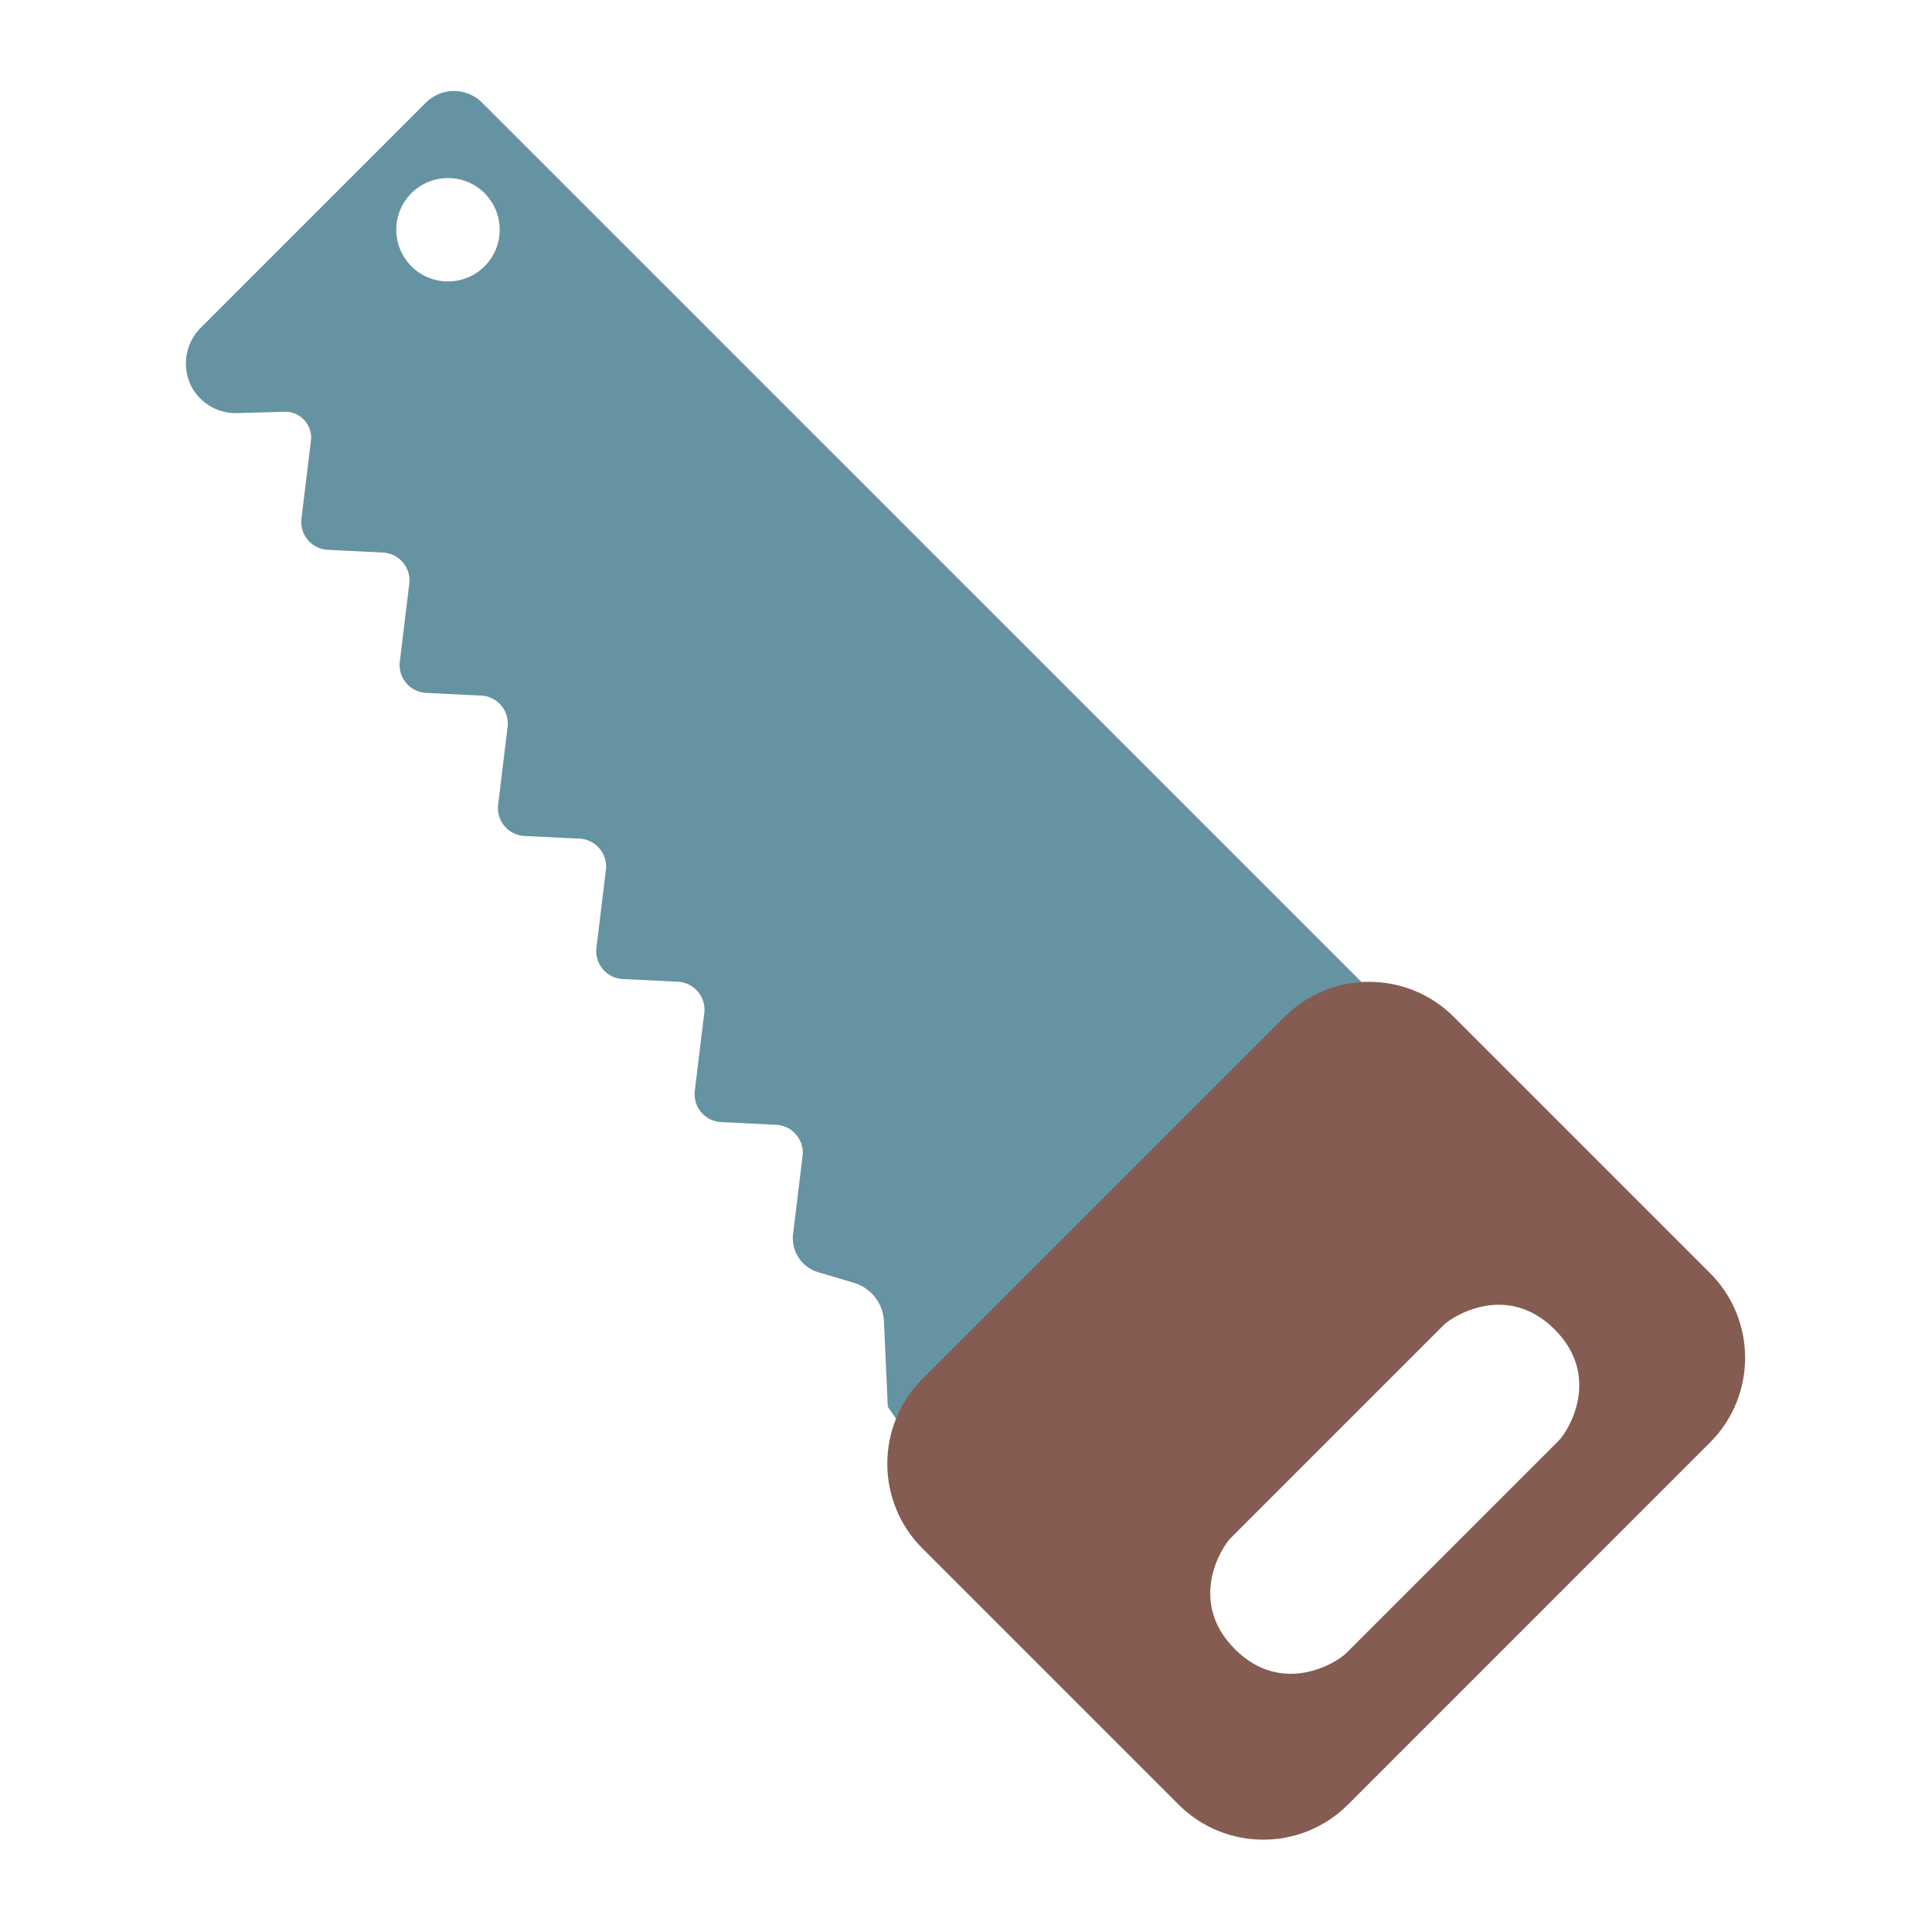 <?xml version="1.0" encoding="UTF-8" standalone="no"?>
<svg
   width="100%"
   height="100%"
   viewBox="0 0 128 128"
   version="1.1"
   xml:space="preserve"
   style="fill-rule:evenodd;clip-rule:evenodd;stroke-linejoin:round;stroke-miterlimit:2;"
   id="svg4"
   sodipodi:docname="carpentry saw.svg"
   inkscape:version="1.3 (0e150ed6c4, 2023-07-21)"
   xmlns:inkscape="http://www.inkscape.org/namespaces/inkscape"
   xmlns:sodipodi="http://sodipodi.sourceforge.net/DTD/sodipodi-0.dtd"
   xmlns="http://www.w3.org/2000/svg"
   xmlns:svg="http://www.w3.org/2000/svg"><defs
   id="defs4"><inkscape:path-effect
     effect="fillet_chamfer"
     id="path-effect6"
     is_visible="true"
     lpeversion="1"
     nodesatellites_param="F,0,0,1,0,0,0,1 @ F,0,0,1,0,2.563,0,1 @ F,0,0,1,0,2.563,0,1 @ F,0,1,1,0,1.933,0,1 @ F,0,0,1,0,1.933,0,1 @ F,0,1,1,0,1.933,0,1 @ F,0,1,1,0,1.933,0,1 @ F,0,1,1,0,1.933,0,1 @ F,0,1,1,0,1.933,0,1 @ F,0,1,1,0,1.933,0,1 @ F,0,1,1,0,1.933,0,1 @ F,0,1,1,0,1.933,0,1 @ F,0,1,1,0,1.933,0,1 @ F,0,1,1,0,1.933,0,1 @ F,0,1,1,0,1.933,0,1 @ F,0,1,1,0,1.933,0,1 @ F,0,1,1,0,1.933,0,1 @ F,0,0,1,0,0,0,1 @ F,0,0,1,0,0,0,1"
     radius="0"
     unit="px"
     method="auto"
     mode="F"
     chamfer_steps="1"
     flexible="false"
     use_knot_distance="true"
     apply_no_radius="true"
     apply_with_radius="true"
     only_selected="false"
     hide_knots="false" /><inkscape:path-effect
     effect="fillet_chamfer"
     id="path-effect5"
     is_visible="true"
     lpeversion="1"
     nodesatellites_param="F,0,1,1,0,7.712,0,1 @ F,0,0,1,0,7.712,0,1 @ F,0,1,1,0,7.712,0,1 @ F,0,1,1,0,7.712,0,1"
     radius="0"
     unit="px"
     method="auto"
     mode="F"
     chamfer_steps="1"
     flexible="false"
     use_knot_distance="true"
     apply_no_radius="true"
     apply_with_radius="true"
     only_selected="false"
     hide_knots="false" /></defs><sodipodi:namedview
   id="namedview4"
   pagecolor="#ffffff"
   bordercolor="#000000"
   borderopacity="0.25"
   inkscape:showpageshadow="2"
   inkscape:pageopacity="0.0"
   inkscape:pagecheckerboard="0"
   inkscape:deskcolor="#d1d1d1"
   inkscape:zoom="2.0273438"
   inkscape:cx="15.044316"
   inkscape:cy="50.558767"
   inkscape:window-width="1366"
   inkscape:window-height="697"
   inkscape:window-x="-8"
   inkscape:window-y="-8"
   inkscape:window-maximized="1"
   inkscape:current-layer="svg4" />&#10;    &#10;    &#10;    &#10;    &#10;<g
   id="g6"
   transform="matrix(1.029,0,0,1.029,-5.446,-7.108)"
   style="stroke-width:0.971"><path
     id="path5"
     style="fill:#6593a2;fill-opacity:1;stroke:none;stroke-width:5.828;stroke-linecap:round"
     d="m 18.214,28.016 a 3.248,3.248 0 0 0 -0.472,3.997 3.242,3.242 0 0 0 2.882,1.49 l 2.989,-0.083 a 1.665,1.665 0 0 1 1.699,1.864 l -0.61,5.011 a 1.799,1.799 0 0 0 1.696,2.014 l 3.547,0.174 a 1.799,1.799 0 0 1 1.699,2.014 l -0.61,5.011 a 1.799,1.799 0 0 0 1.697,2.012 l 3.547,0.174 a 1.799,1.799 0 0 1 1.696,2.014 l -0.609,5.009 a 1.799,1.799 0 0 0 1.697,2.015 l 3.545,0.173 a 1.799,1.799 0 0 1 1.697,2.015 l -0.609,5.009 a 1.799,1.799 0 0 0 1.696,2.014 l 3.547,0.174 a 1.799,1.799 0 0 1 1.699,2.014 l -0.61,5.011 a 1.799,1.799 0 0 0 1.697,2.012 l 3.545,0.175 a 1.799,1.799 0 0 1 1.697,2.012 l -0.61,5.011 a 2.287,2.287 45 0 0 1.621,2.469 l 2.286,0.678 a 2.716,2.716 0 0 1 1.942,2.48 l 0.249,5.502 3.165,4.604 L 101.288,78.469 36.336,13.518 a 2.563,2.563 0 0 0 -3.625,0.001 z m 13.568,-8.67 a 3.329,3.329 0 0 1 4.709,0 3.329,3.329 0 0 1 -0.001,4.708 3.329,3.329 0 0 1 -4.707,-2e-6 3.329,3.329 0 0 1 -0.001,-4.708 z" /><path
     id="rect5"
     style="fill:#855c52;stroke-width:5.828;stroke-linecap:round"
     d="m 64.68,95.695 c -3.012,3.012 -3.01,7.895 0.001,10.906 L 81.177,123.097 c 3.011,3.011 7.894,3.011 10.905,0 L 115.395,99.783 c 3.011,-3.011 3.011,-7.894 -10e-6,-10.905 L 98.9,72.383 c -3.012,-3.012 -7.895,-3.013 -10.906,-0.001 z m 19.849,10.242 13.707,-13.707 c 0.6,-0.6 4.1,-2.778 7.151,0.273 3.051,3.051 0.873,6.551 0.273,7.151 L 91.953,113.362 c -0.6,0.6 -4.1,2.778 -7.151,-0.273 -3.051,-3.051 -0.873,-6.551 -0.273,-7.151 z"
     sodipodi:nodetypes="ssssssssssssssss" /></g></svg>
